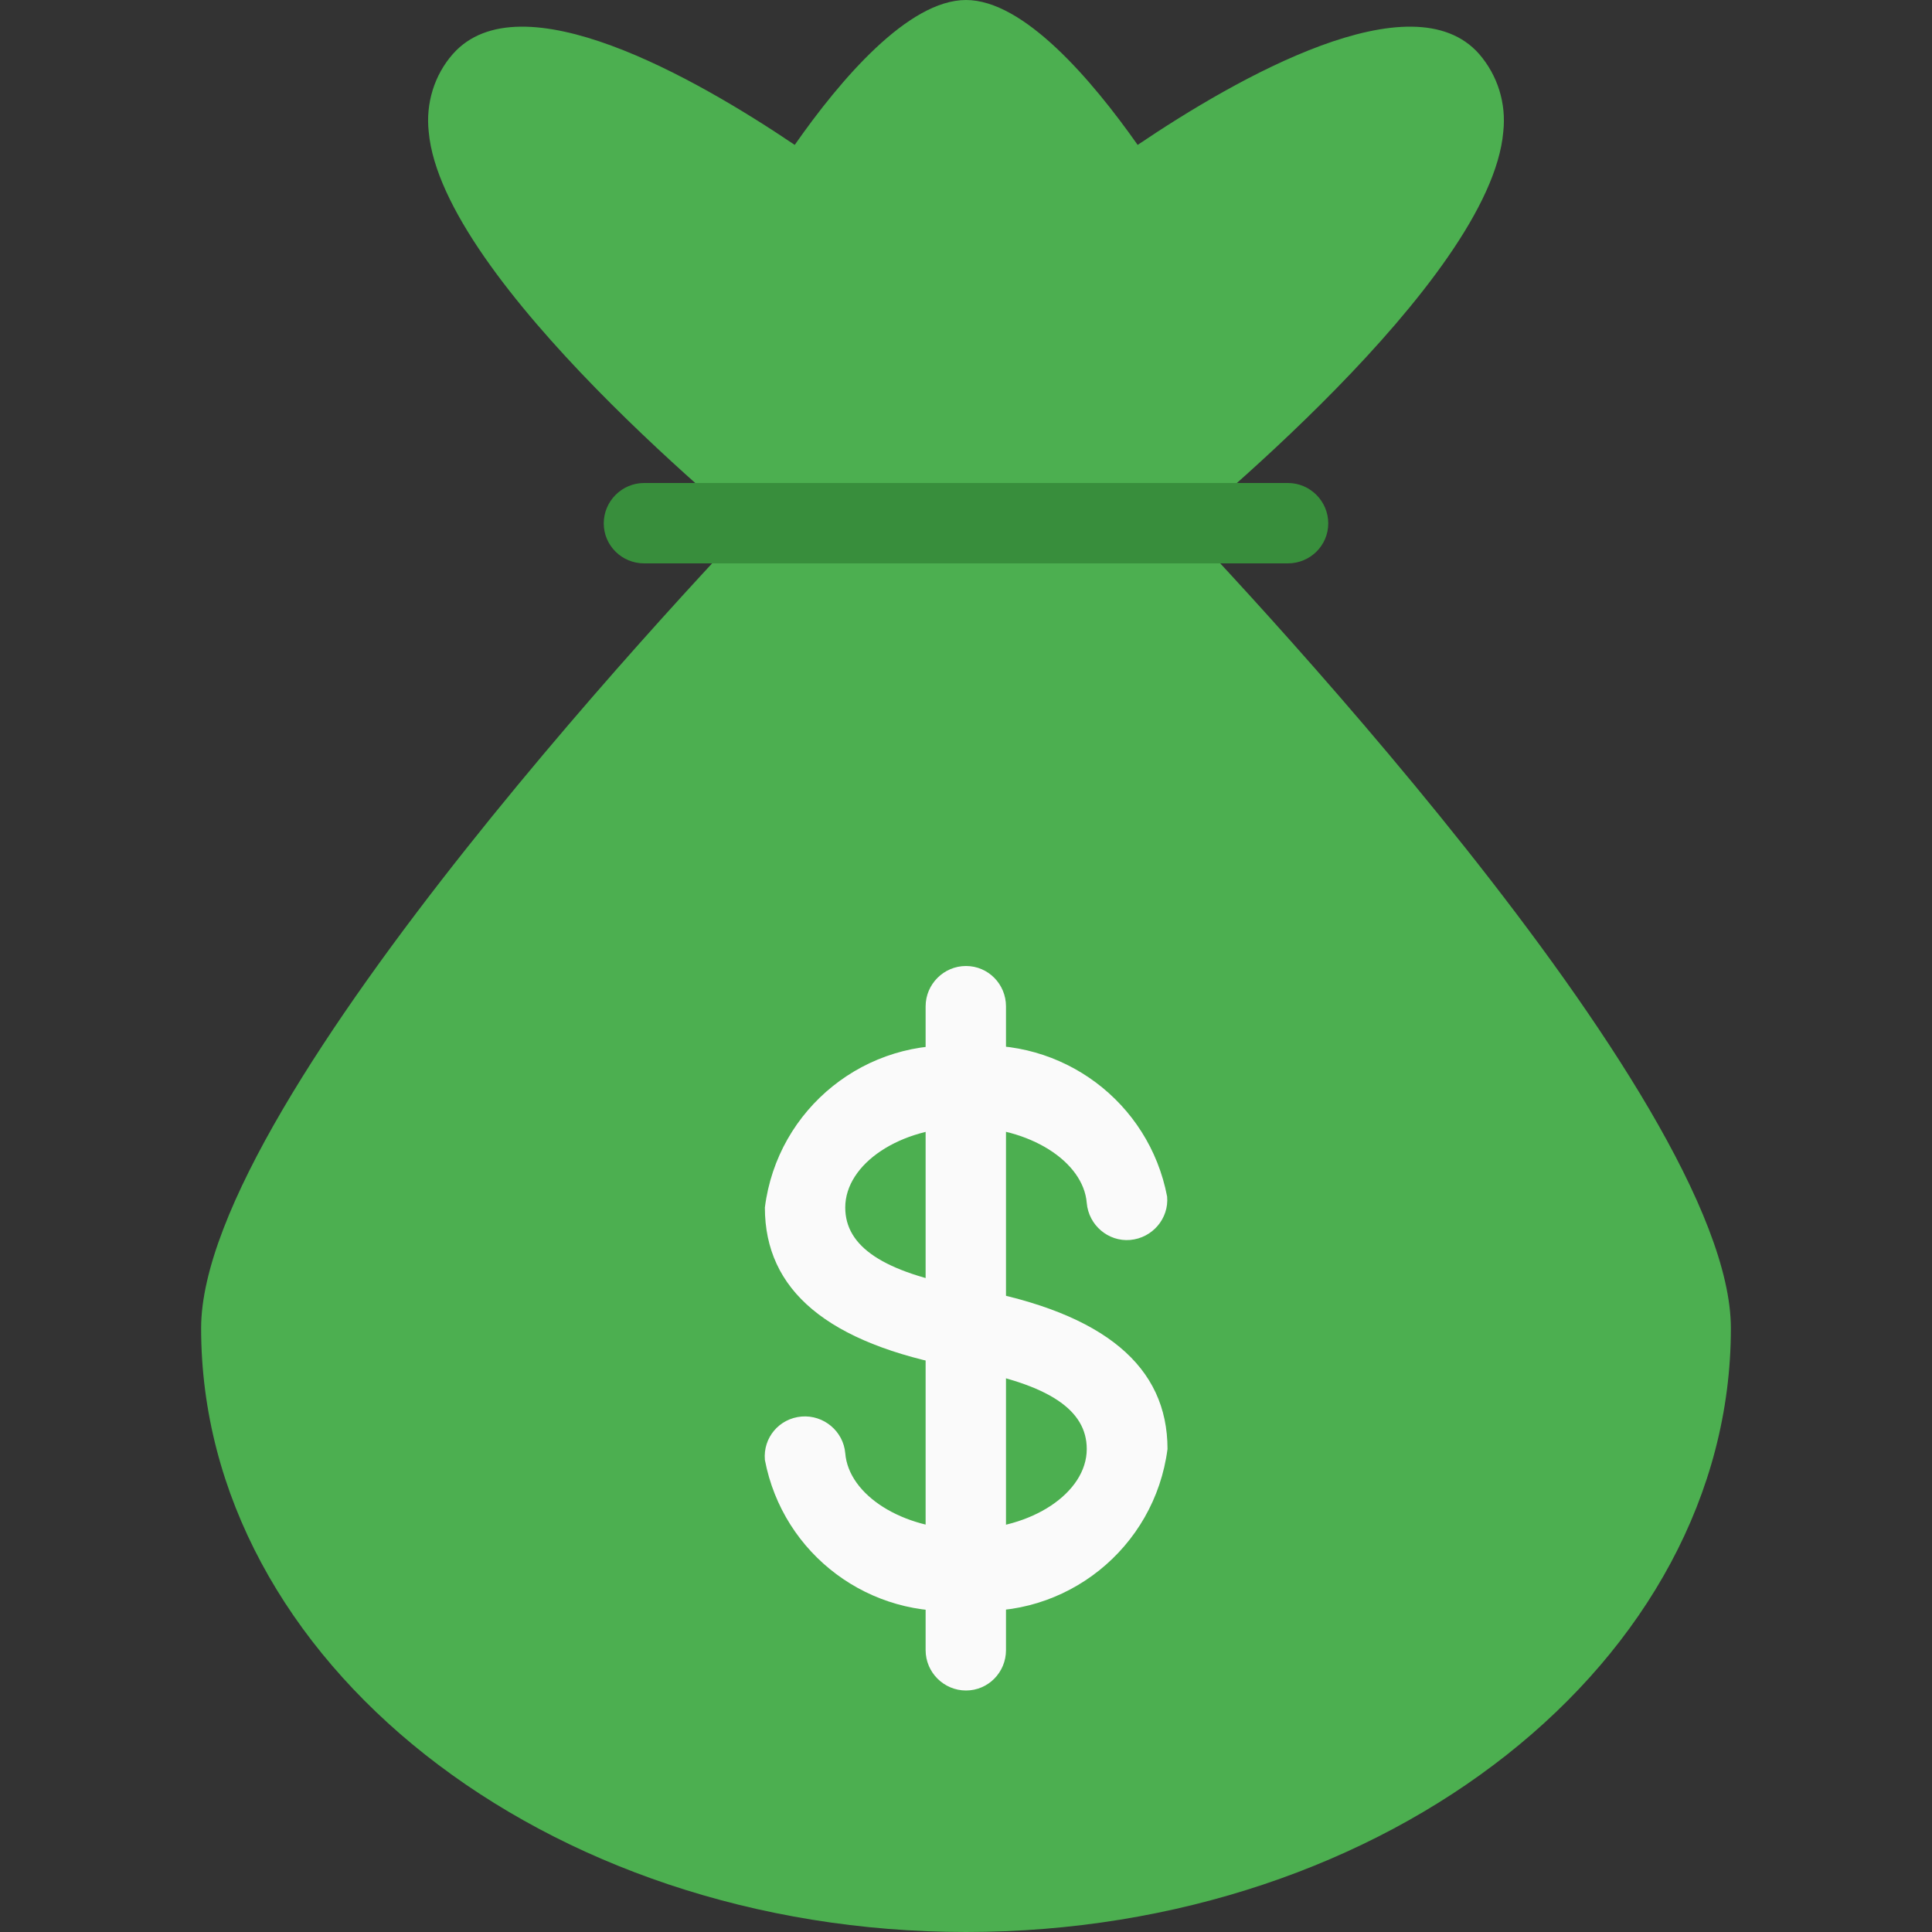 <?xml version="1.0" encoding="UTF-8"?>
<svg xmlns="http://www.w3.org/2000/svg" xmlns:xlink="http://www.w3.org/1999/xlink" width="13pt" height="13pt" viewBox="0 0 20 20" version="1.1">
<rect x="0" y="0" width="20" height="20" fill="#333333" stroke="none"/>
<g id="surface1">
<path style=" stroke:none;fill-rule:nonzero;fill:rgb(29.804%,68.627%,31.373%);fill-opacity:1;" d="M 11.969 5.129 C 11.887 5.047 11.781 5 11.668 5 L 8.332 5 C 8.219 5 8.113 5.047 8.035 5.129 C 7.426 5.758 2.082 11.363 2.082 13.75 C 2.082 17.195 5.637 20 10 20 C 14.367 20 17.918 17.195 17.918 13.75 C 17.918 11.363 12.578 5.758 11.969 5.129 Z M 11.969 5.129 "/>
<path style=" stroke:none;fill-rule:nonzero;fill:rgb(29.804%,68.627%,31.373%);fill-opacity:1;" d="M 15.312 0.559 C 14.621 -0.227 12.812 0.801 11.777 1.5 C 11.301 0.824 10.598 0 10 0 C 9.402 0 8.699 0.824 8.227 1.5 C 7.191 0.801 5.383 -0.227 4.688 0.559 C 4.496 0.777 4.406 1.07 4.438 1.363 C 4.574 2.906 7.715 5.457 8.07 5.742 C 8.145 5.801 8.238 5.832 8.336 5.832 L 11.668 5.832 C 11.762 5.832 11.855 5.801 11.93 5.742 C 12.285 5.457 15.43 2.91 15.562 1.363 C 15.594 1.07 15.504 0.781 15.312 0.559 Z M 15.312 0.559 "/>
<path style=" stroke:none;fill-rule:nonzero;fill:rgb(21.961%,55.686%,23.529%);fill-opacity:1;" d="M 13.332 5.832 L 6.668 5.832 C 6.438 5.832 6.25 5.648 6.25 5.418 C 6.25 5.188 6.438 5 6.668 5 L 13.332 5 C 13.562 5 13.75 5.188 13.75 5.418 C 13.75 5.648 13.562 5.832 13.332 5.832 Z M 13.332 5.832 "/>
<path style=" stroke:none;fill-rule:nonzero;fill:rgb(98.039%,98.039%,98.039%);fill-opacity:1;" d="M 10 16.668 C 9.008 16.766 8.105 16.094 7.918 15.113 C 7.898 14.883 8.066 14.684 8.297 14.664 C 8.527 14.645 8.73 14.816 8.75 15.043 C 8.785 15.48 9.348 15.832 10 15.832 C 10.68 15.832 11.25 15.453 11.25 15 C 11.25 14.594 10.855 14.332 10.008 14.176 L 9.918 14.156 C 8.562 13.906 7.918 13.355 7.918 12.5 C 8.047 11.473 8.969 10.734 10 10.832 C 10.992 10.734 11.895 11.406 12.082 12.387 C 12.102 12.613 11.93 12.816 11.699 12.836 C 11.473 12.855 11.27 12.684 11.25 12.453 C 11.215 12.02 10.652 11.668 10 11.668 C 9.32 11.668 8.75 12.047 8.75 12.5 C 8.75 12.906 9.145 13.168 9.992 13.324 L 10.086 13.344 C 11.434 13.594 12.086 14.145 12.086 15 C 11.953 16.027 11.031 16.766 10 16.668 Z M 10 16.668 "/>
<path style=" stroke:none;fill-rule:nonzero;fill:rgb(98.039%,98.039%,98.039%);fill-opacity:1;" d="M 10 17.5 C 9.77 17.5 9.582 17.312 9.582 17.082 L 9.582 10.418 C 9.582 10.188 9.77 10 10 10 C 10.23 10 10.414 10.188 10.414 10.418 L 10.414 17.082 C 10.414 17.312 10.23 17.5 10 17.5 Z M 10 17.5 "/>
</g>
</svg>
